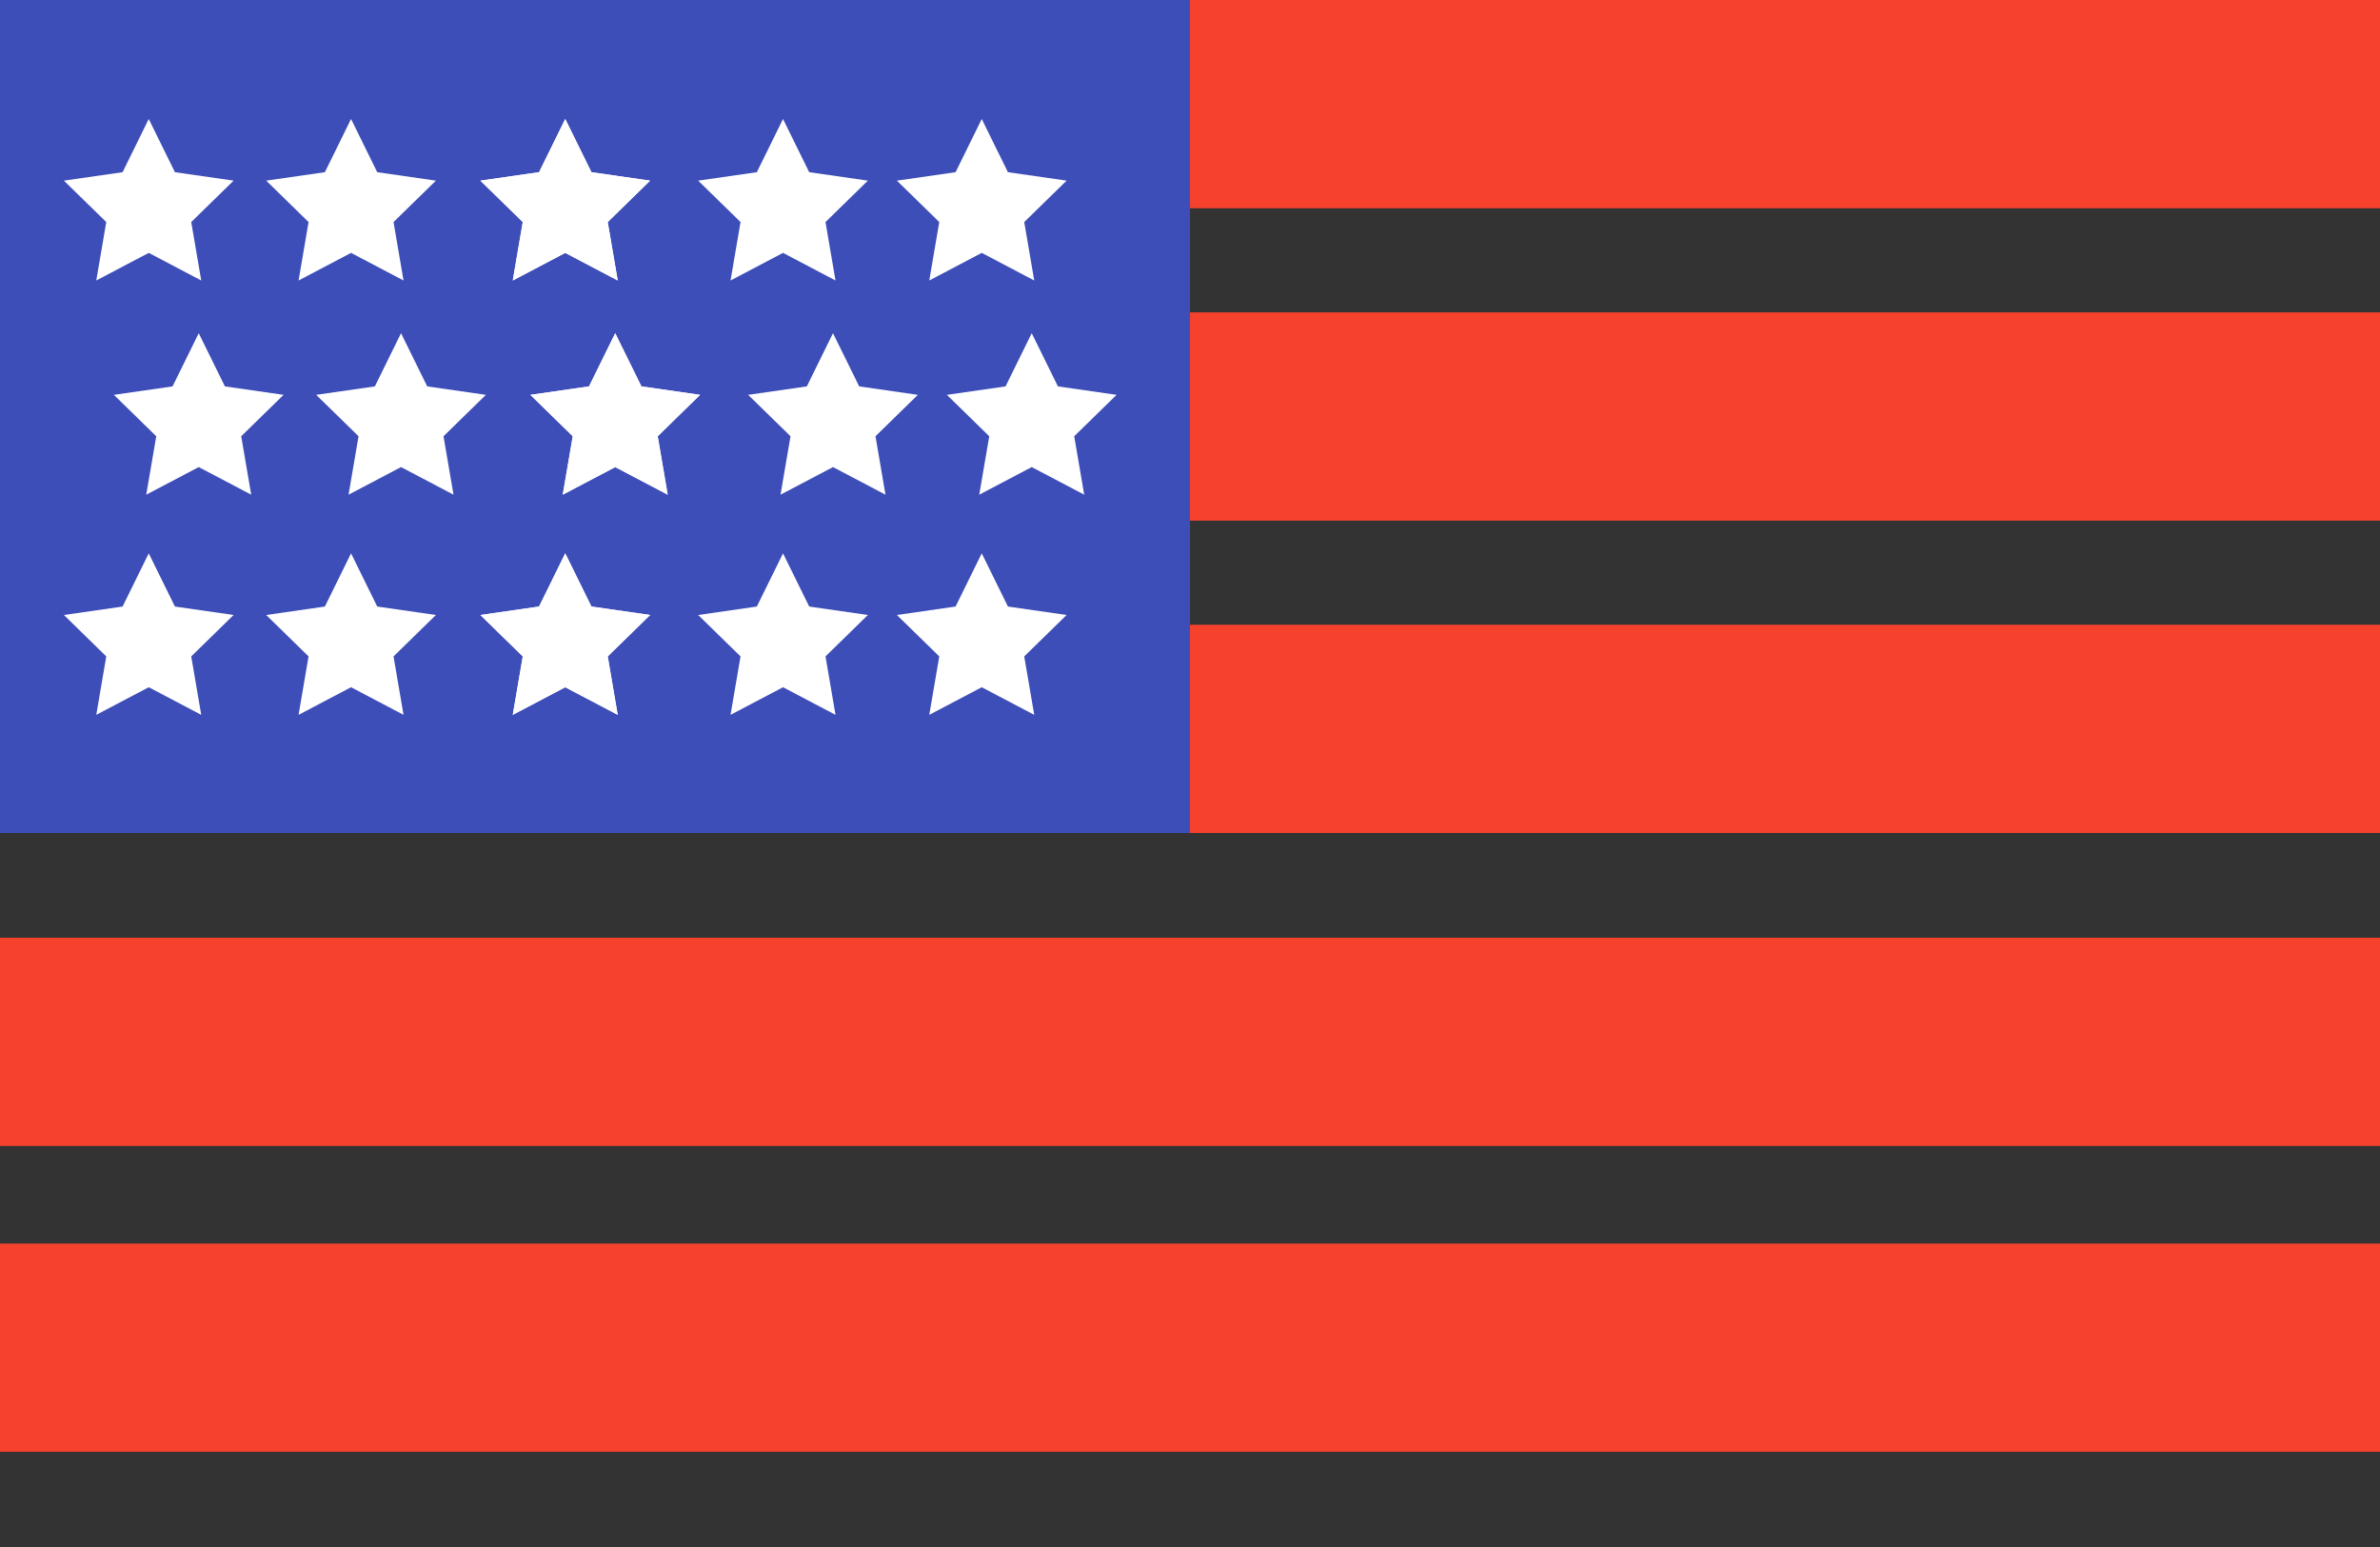 <?xml version="1.0" encoding="UTF-8"?>
<svg width="20px" height="13px" viewBox="0 0 20 13" version="1.1" xmlns="http://www.w3.org/2000/svg" xmlns:xlink="http://www.w3.org/1999/xlink">
    <rect x="0" y="0" width="20" height="13" fill="#333333" stroke="none"/>
    <!-- Generator: Sketch 45.1 (43504) - http://www.bohemiancoding.com/sketch -->
    <title>Icons/usa</title>
    <desc>Created with Sketch.</desc>
    <defs></defs>
    <g id="Symbols" stroke="none" stroke-width="1" fill="none" fill-rule="evenodd">
        <g id="Icons/usa">
            <g id="Group-2" transform="translate(-1, 0)">
                <rect id="Rectangle" fill="#3E4EB8" x="1" y="0" width="10" height="7"></rect>
                <rect id="Rectangle-2" fill="#F6412D" x="11" y="0" width="10" height="1.75"></rect>
                <rect id="Rectangle-2-Copy" fill="#F6412D" x="11" y="2.625" width="10" height="1.75"></rect>
                <rect id="Rectangle-2-Copy-2" fill="#F6412D" x="11" y="5.25" width="10" height="1.75"></rect>
                <rect id="Rectangle-2-Copy-3" fill="#F6412D" x="0.976" y="7.88" width="20.024" height="1.75"></rect>
                <rect id="Rectangle-2-Copy-4" fill="#F6412D" x="0.976" y="10.45" width="20.024" height="1.75"></rect>
                <polygon id="Star" fill="#FFFFFF" points="2.25 2.125 1.809 2.357 1.893 1.866 1.537 1.518 2.03 1.447 2.25 1 2.47 1.447 2.963 1.518 2.607 1.866 2.691 2.357"></polygon>
                <polygon id="Star-Copy" fill="#FFFFFF" points="3.95 2.125 3.509 2.357 3.593 1.866 3.237 1.518 3.73 1.447 3.95 1 4.17 1.447 4.663 1.518 4.307 1.866 4.391 2.357"></polygon>
                <polygon id="Star-Copy-2" fill="#FFFFFF" points="5.75 2.125 5.309 2.357 5.393 1.866 5.037 1.518 5.53 1.447 5.75 1 5.97 1.447 6.463 1.518 6.107 1.866 6.191 2.357"></polygon>
                <polygon id="Star-Copy-3" fill="#FFFFFF" points="5.75 2.125 5.309 2.357 5.393 1.866 5.037 1.518 5.53 1.447 5.75 1 5.97 1.447 6.463 1.518 6.107 1.866 6.191 2.357"></polygon>
                <polygon id="Star-Copy-4" fill="#FFFFFF" points="7.58 2.125 7.139 2.357 7.223 1.866 6.867 1.518 7.36 1.447 7.58 1 7.8 1.447 8.293 1.518 7.937 1.866 8.021 2.357"></polygon>
                <polygon id="Star-Copy-5" fill="#FFFFFF" points="9.25 2.125 8.809 2.357 8.893 1.866 8.537 1.518 9.03 1.447 9.25 1 9.47 1.447 9.963 1.518 9.607 1.866 9.691 2.357"></polygon>
                <polygon id="Star-Copy-11" fill="#FFFFFF" points="2.25 5.775 1.809 6.007 1.893 5.516 1.537 5.168 2.03 5.097 2.25 4.65 2.47 5.097 2.963 5.168 2.607 5.516 2.691 6.007"></polygon>
                <polygon id="Star-Copy-10" fill="#FFFFFF" points="3.95 5.775 3.509 6.007 3.593 5.516 3.237 5.168 3.73 5.097 3.95 4.65 4.17 5.097 4.663 5.168 4.307 5.516 4.391 6.007"></polygon>
                <polygon id="Star-Copy-9" fill="#FFFFFF" points="5.75 5.775 5.309 6.007 5.393 5.516 5.037 5.168 5.53 5.097 5.75 4.65 5.97 5.097 6.463 5.168 6.107 5.516 6.191 6.007"></polygon>
                <polygon id="Star-Copy-8" fill="#FFFFFF" points="5.75 5.775 5.309 6.007 5.393 5.516 5.037 5.168 5.53 5.097 5.75 4.65 5.97 5.097 6.463 5.168 6.107 5.516 6.191 6.007"></polygon>
                <polygon id="Star-Copy-7" fill="#FFFFFF" points="7.58 5.775 7.139 6.007 7.223 5.516 6.867 5.168 7.36 5.097 7.58 4.65 7.8 5.097 8.293 5.168 7.937 5.516 8.021 6.007"></polygon>
                <polygon id="Star-Copy-6" fill="#FFFFFF" points="9.25 5.775 8.809 6.007 8.893 5.516 8.537 5.168 9.03 5.097 9.25 4.65 9.47 5.097 9.963 5.168 9.607 5.516 9.691 6.007"></polygon>
                <g id="Group" transform="translate(1.42, 2)" fill="#FFFFFF">
                    <polygon id="Star-Copy-17" points="1.25 1.925 0.809 2.157 0.893 1.666 0.537 1.318 1.03 1.247 1.25 0.8 1.47 1.247 1.963 1.318 1.607 1.666 1.691 2.157"></polygon>
                    <polygon id="Star-Copy-16" points="2.95 1.925 2.509 2.157 2.593 1.666 2.237 1.318 2.73 1.247 2.95 0.8 3.17 1.247 3.663 1.318 3.307 1.666 3.391 2.157"></polygon>
                    <polygon id="Star-Copy-15" points="4.75 1.925 4.309 2.157 4.393 1.666 4.037 1.318 4.53 1.247 4.75 0.8 4.97 1.247 5.463 1.318 5.107 1.666 5.191 2.157"></polygon>
                    <polygon id="Star-Copy-14" points="4.75 1.925 4.309 2.157 4.393 1.666 4.037 1.318 4.53 1.247 4.75 0.8 4.97 1.247 5.463 1.318 5.107 1.666 5.191 2.157"></polygon>
                    <polygon id="Star-Copy-13" points="6.58 1.925 6.139 2.157 6.223 1.666 5.867 1.318 6.36 1.247 6.58 0.8 6.8 1.247 7.293 1.318 6.937 1.666 7.021 2.157"></polygon>
                    <polygon id="Star-Copy-12" points="8.25 1.925 7.809 2.157 7.893 1.666 7.537 1.318 8.03 1.247 8.25 0.8 8.47 1.247 8.963 1.318 8.607 1.666 8.691 2.157"></polygon>
                </g>
            </g>
        </g>
    </g>
</svg>